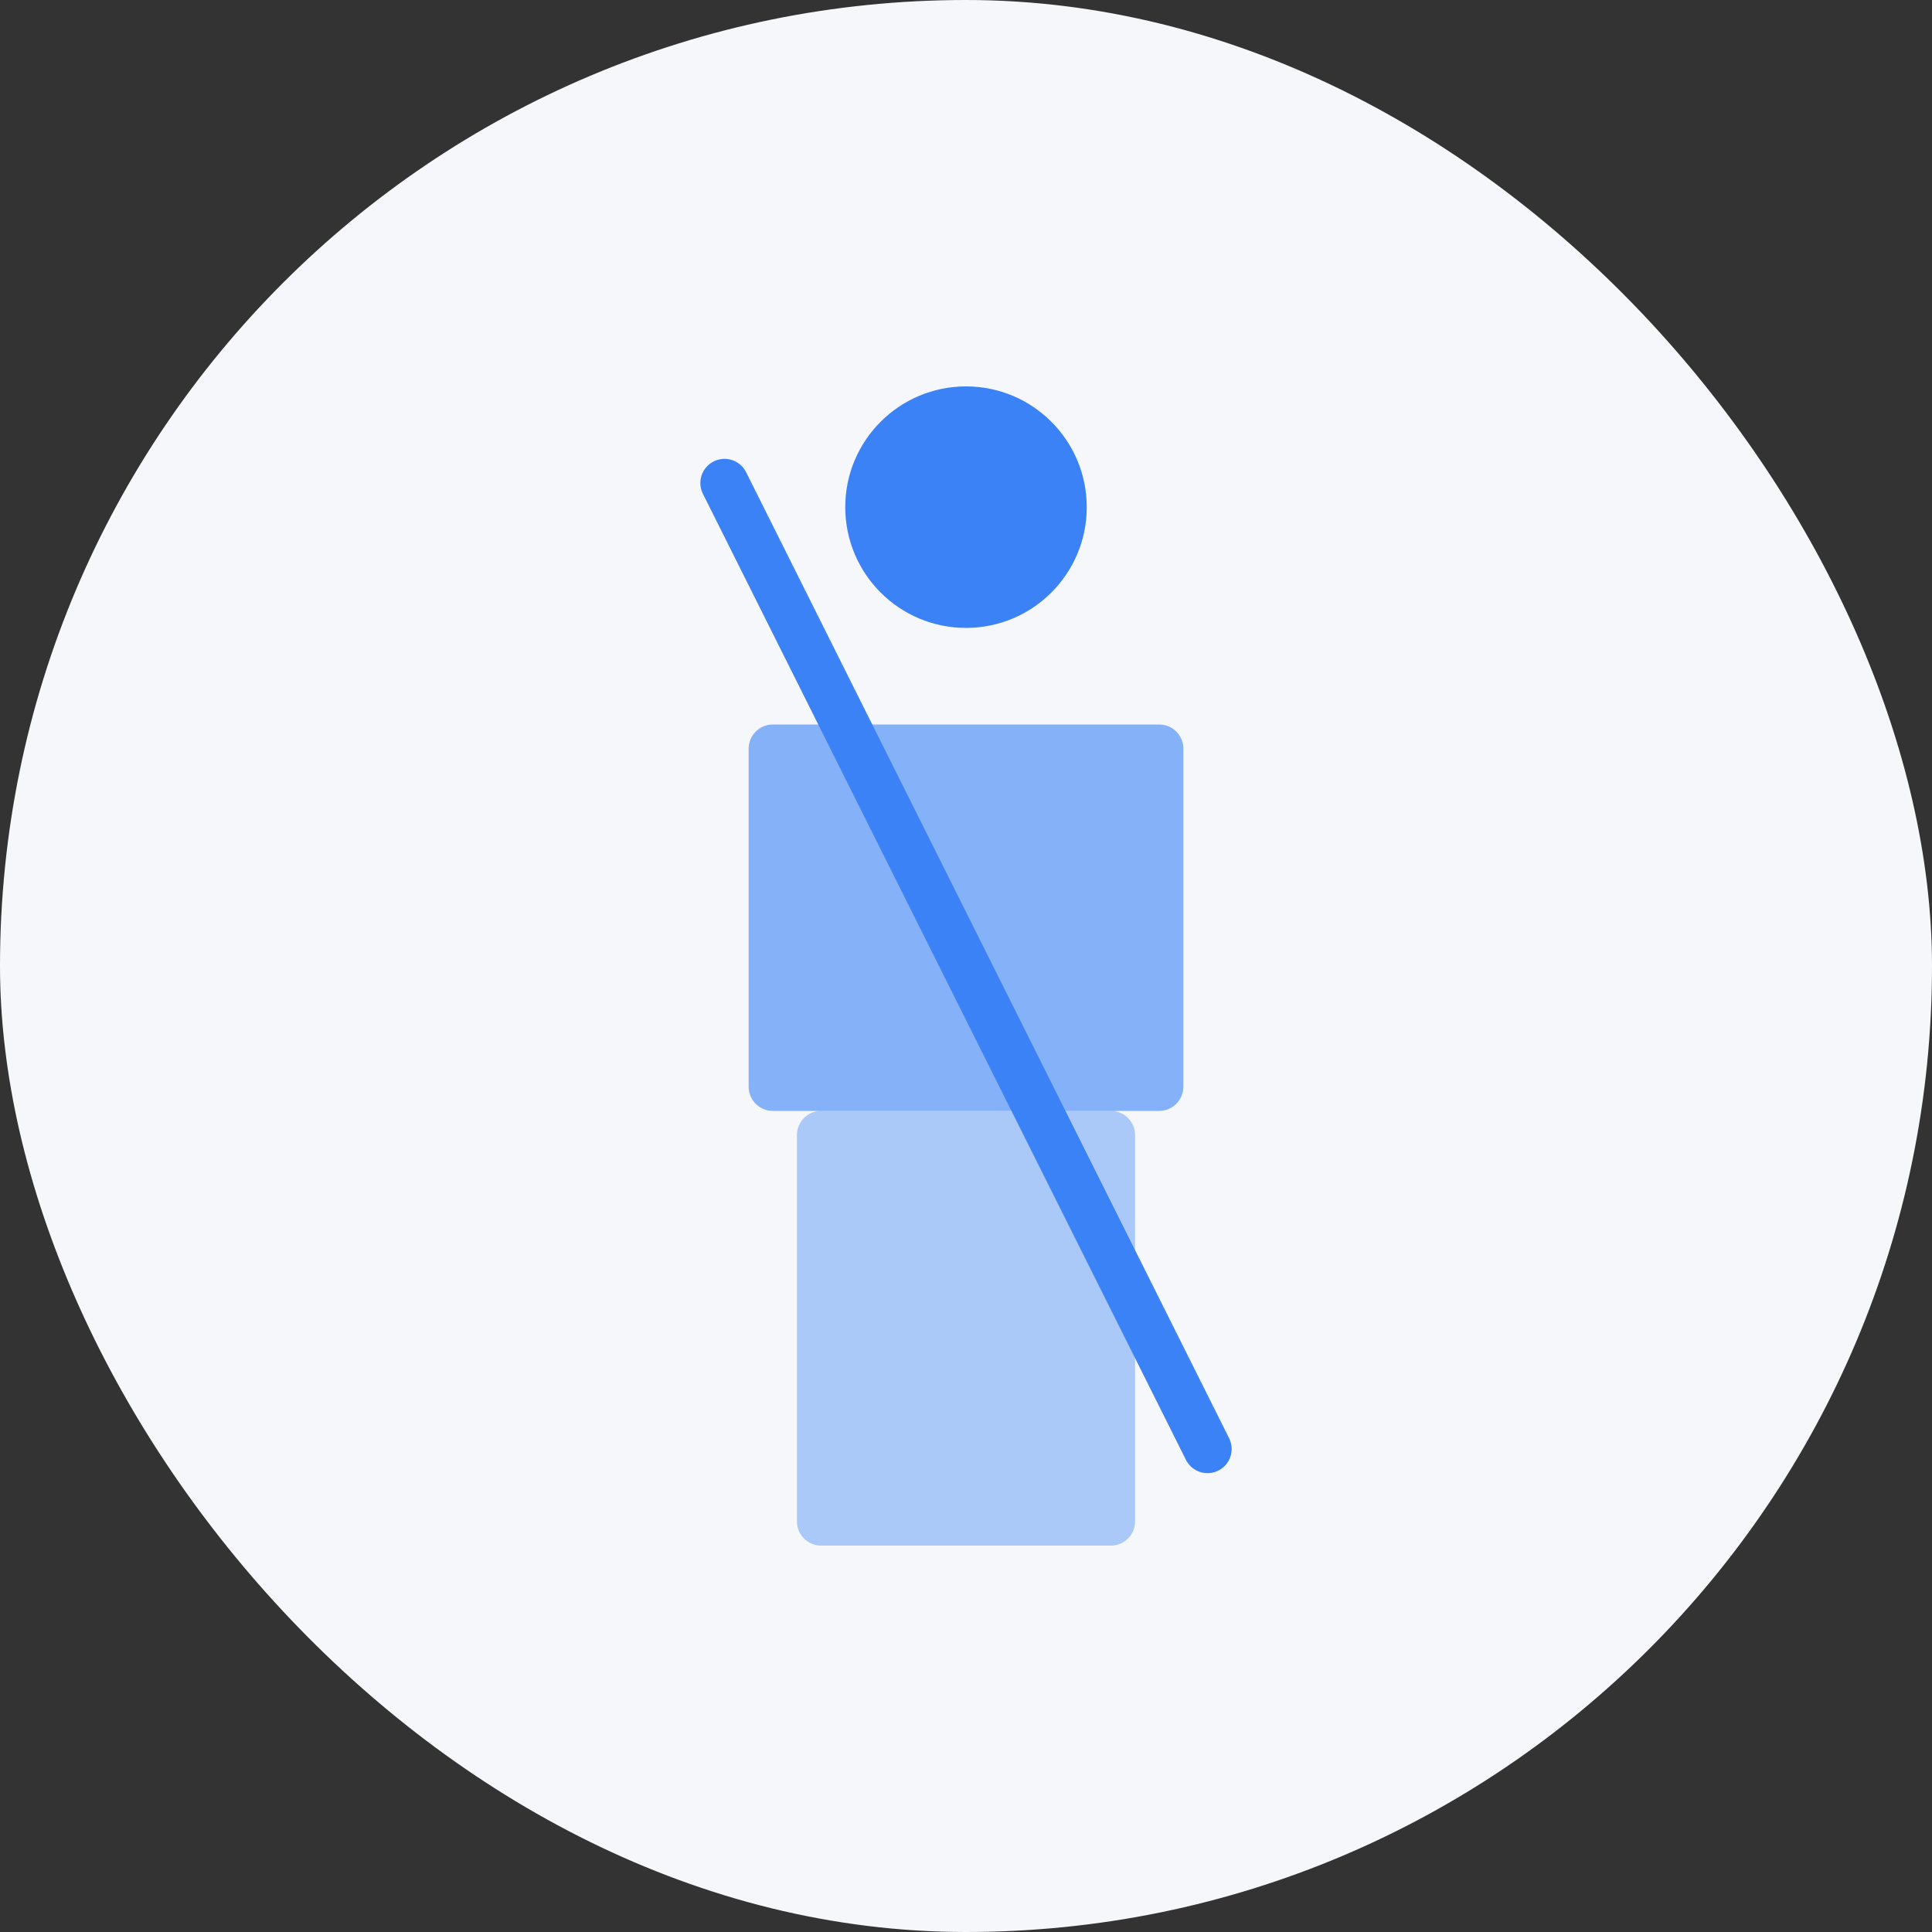 <?xml version="1.0" encoding="UTF-8"?>
<svg width="80" height="80" viewBox="0 0 80 80" fill="none" xmlns="http://www.w3.org/2000/svg">
  <rect x="0" y="0" width="80" height="80" fill="#333333" stroke="none"/>
  <rect width="80" height="80" rx="40" fill="#F5F7FA"/>
  <path d="M30 20C30 20 35 30 40 40C45 50 50 60 50 60" stroke="#3B82F6" stroke-width="2" stroke-linecap="round" stroke-linejoin="round"/>
  <path d="M40 26C42.761 26 45 23.761 45 21C45 18.239 42.761 16 40 16C37.239 16 35 18.239 35 21C35 23.761 37.239 26 40 26Z" fill="#3B82F6"/>
  <path d="M48 46H32C31.448 46 31 45.552 31 45V31C31 30.448 31.448 30 32 30H48C48.552 30 49 30.448 49 31V45C49 45.552 48.552 46 48 46Z" fill="#3B82F6" fill-opacity="0.6"/>
  <path d="M46 64H34C33.448 64 33 63.552 33 63V47C33 46.448 33.448 46 34 46H46C46.552 46 47 46.448 47 47V63C47 63.552 46.552 64 46 64Z" fill="#3B82F6" fill-opacity="0.4"/>
</svg>
